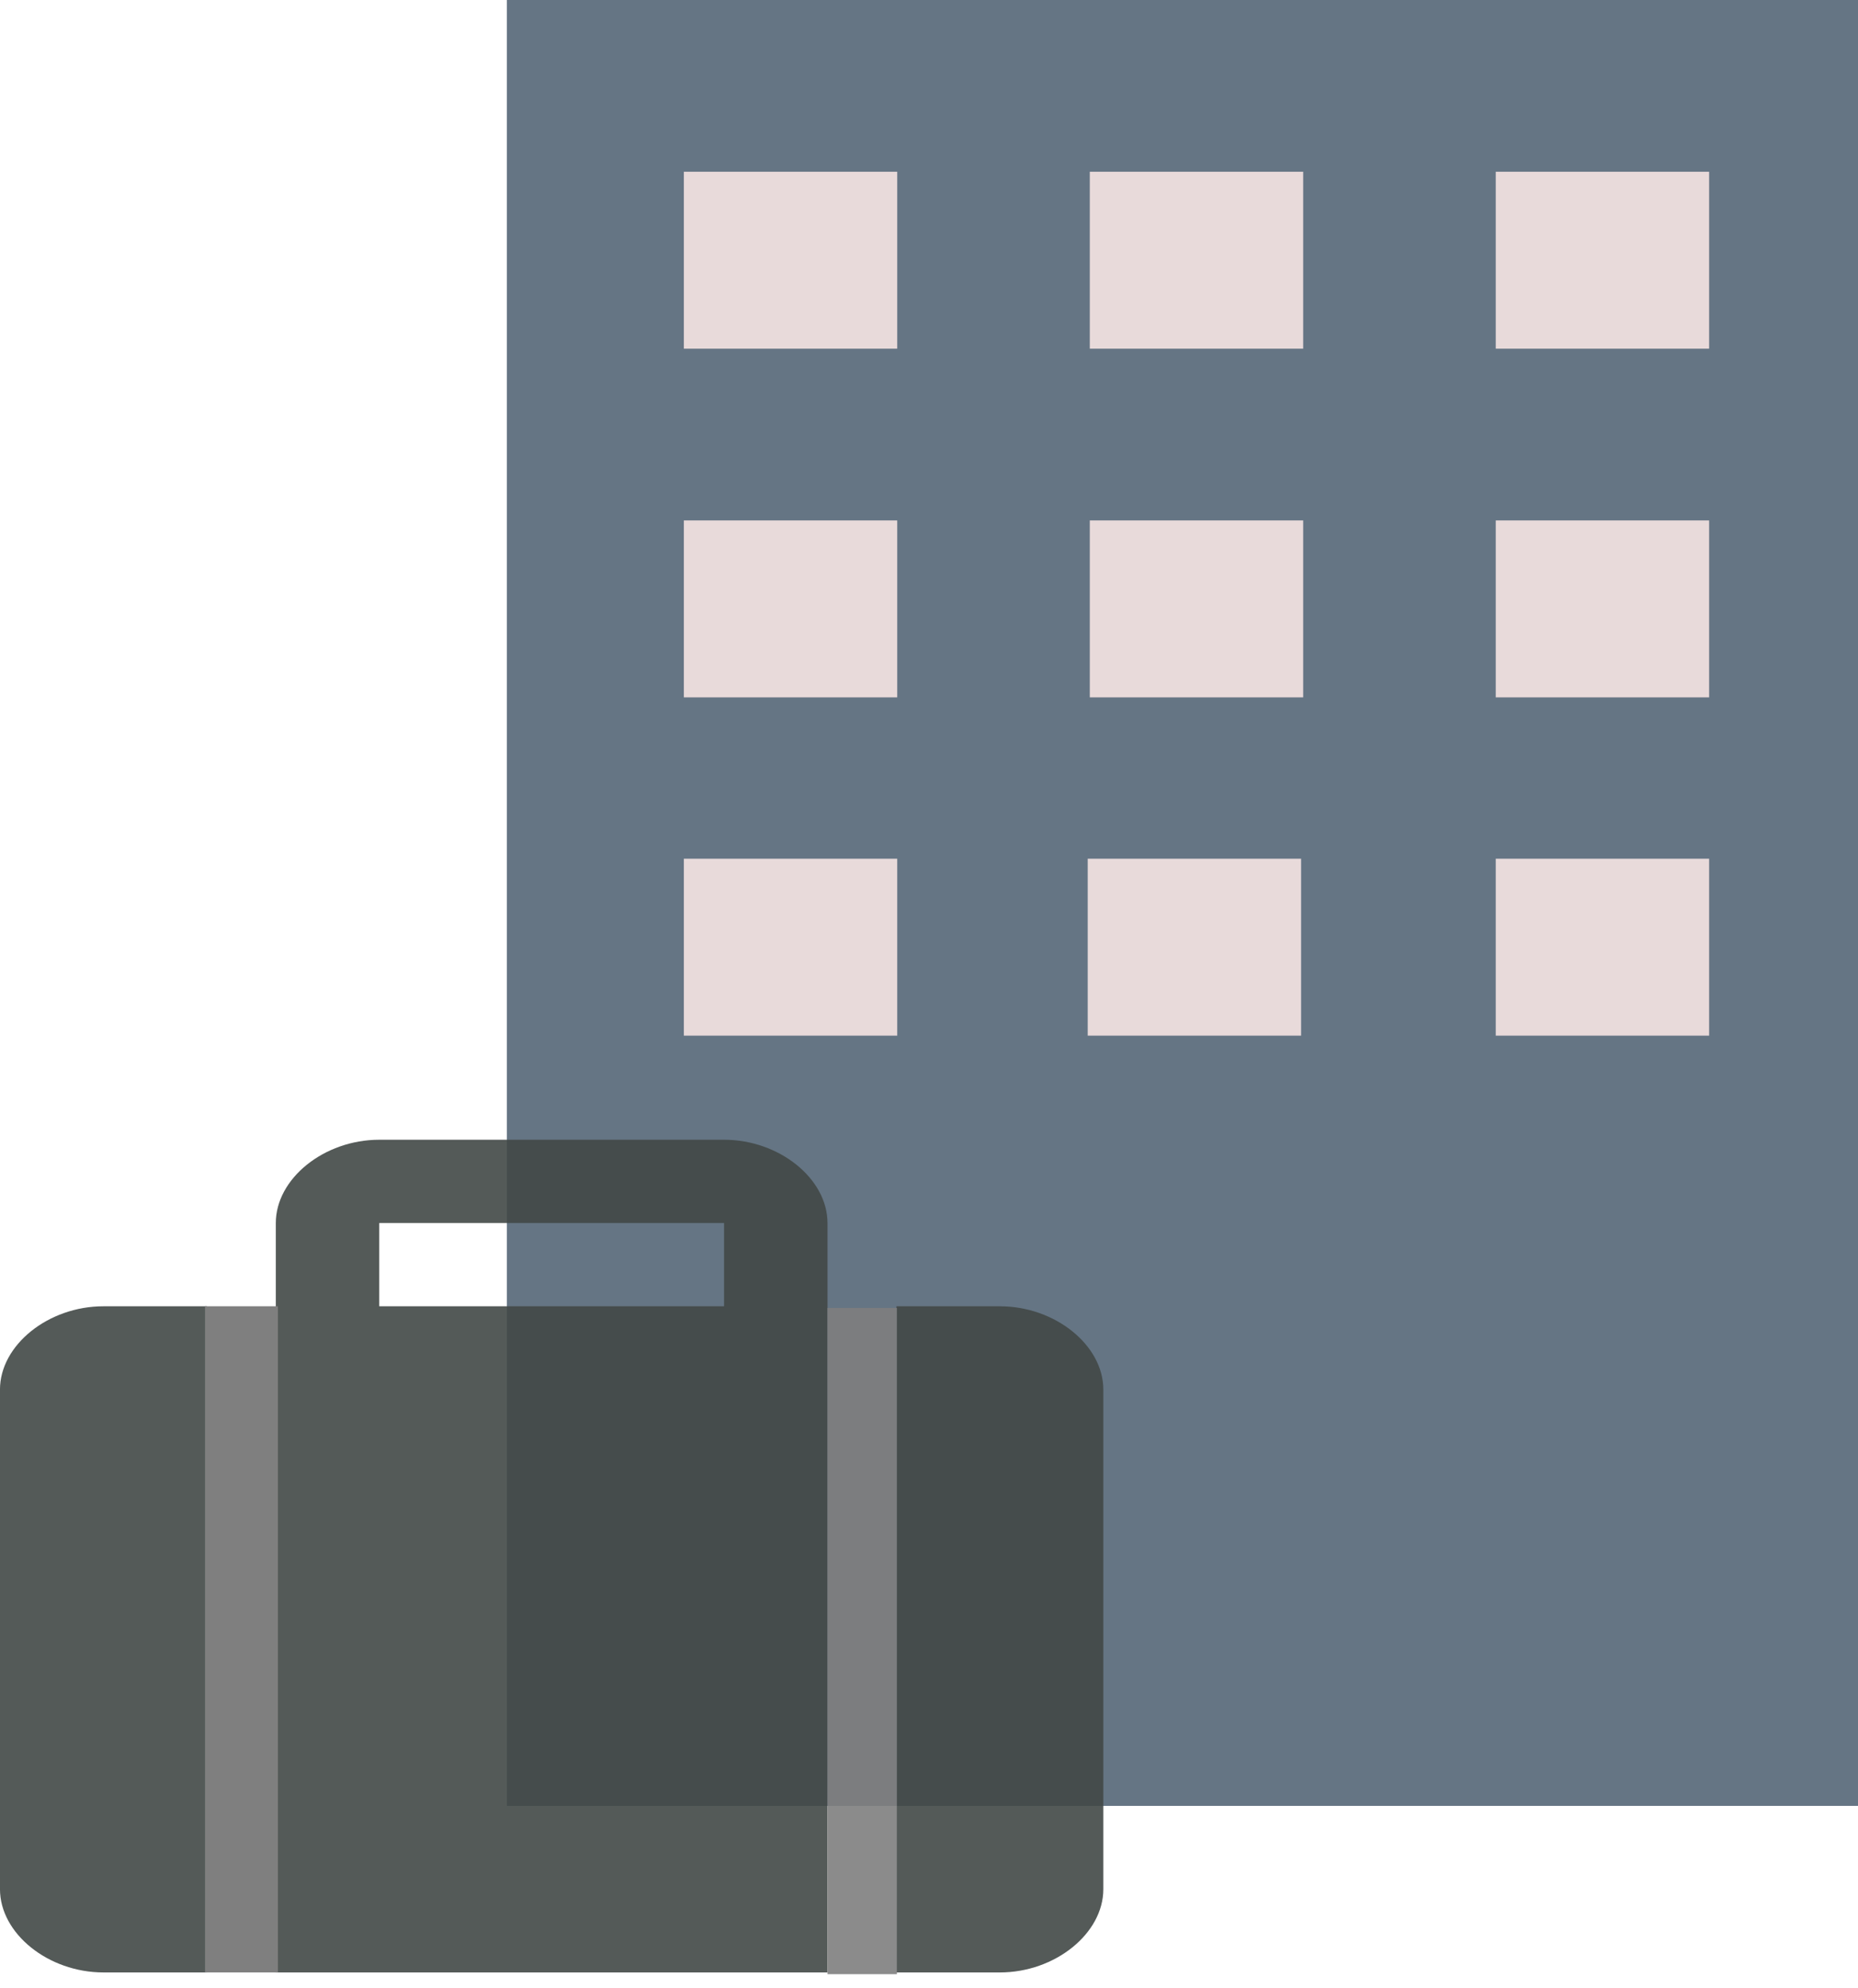 <svg width="357" height="382" xmlns="http://www.w3.org/2000/svg">
 <!--! Font Awesome Pro 6.1.1 by @fontawesome - https://fontawesome.com License - https://fontawesome.com/license (Commercial License) Copyright 2022 Fonticons, Inc. -->

 <g>
  <title>Layer 1</title>
  <rect fill-opacity="0.9" fill="#556677" x="97.396" y="-0.001" width="262" height="347" id="svg_2"/>
  <rect fill="#e8dada" x="131.396" y="32.999" width="41" height="34" id="svg_4"/>
  <rect fill="#e8dada" x="209.396" y="32.999" width="41" height="34" id="svg_6"/>
  <rect fill="#e8dada" x="287.396" y="32.999" width="41" height="34" id="svg_7"/>
  <rect fill="#e8dada" x="131.396" y="99.999" width="41" height="34" id="svg_8"/>
  <rect fill="#e8dada" x="209.396" y="99.999" width="41" height="34" id="svg_9"/>
  <rect fill="#e8dada" x="287.396" y="99.999" width="41" height="34" id="svg_10"/>
  <rect fill="#e8dada" x="131.396" y="164.999" width="41" height="34" id="svg_11"/>
  <rect fill="#e8dada" x="208.996" y="164.999" width="41" height="34" id="svg_12"/>
  <rect fill="#e8dada" x="287.396" y="164.999" width="41" height="34" id="svg_13"/>
  <path fill-opacity="0.9" d="m-0.004,266.999l0,96c0,8.533 9.279,16 19.875,16l19.875,0l0,-128l-19.875,0c-10.596,0 -19.875,7.467 -19.875,16zm139.125,-48l-66.25,0c-10.6,0 -19.875,7.47 -19.875,16l0,144l106,0l0,-144c0,-8.53 -9.275,-16 -19.875,-16zm0,32l-66.25,0l0,-16l66.25,0l0,16zm53,0l-19.875,0l0,128l19.875,0c10.596,0 19.875,-7.47 19.875,-16l0,-96c0,-8.533 -9.275,-16 -19.875,-16z" id="svg_1" fill="#424946"/>
  <rect fill="#7f7f7f" x="39.395" y="250.995" width="14" height="128.004" id="svg_14"/>
  <rect fill-opacity="0.9" fill="#7f7f7f" x="158.996" y="251.328" width="13.334" height="128.004" id="svg_17"/>
 </g>
</svg>
